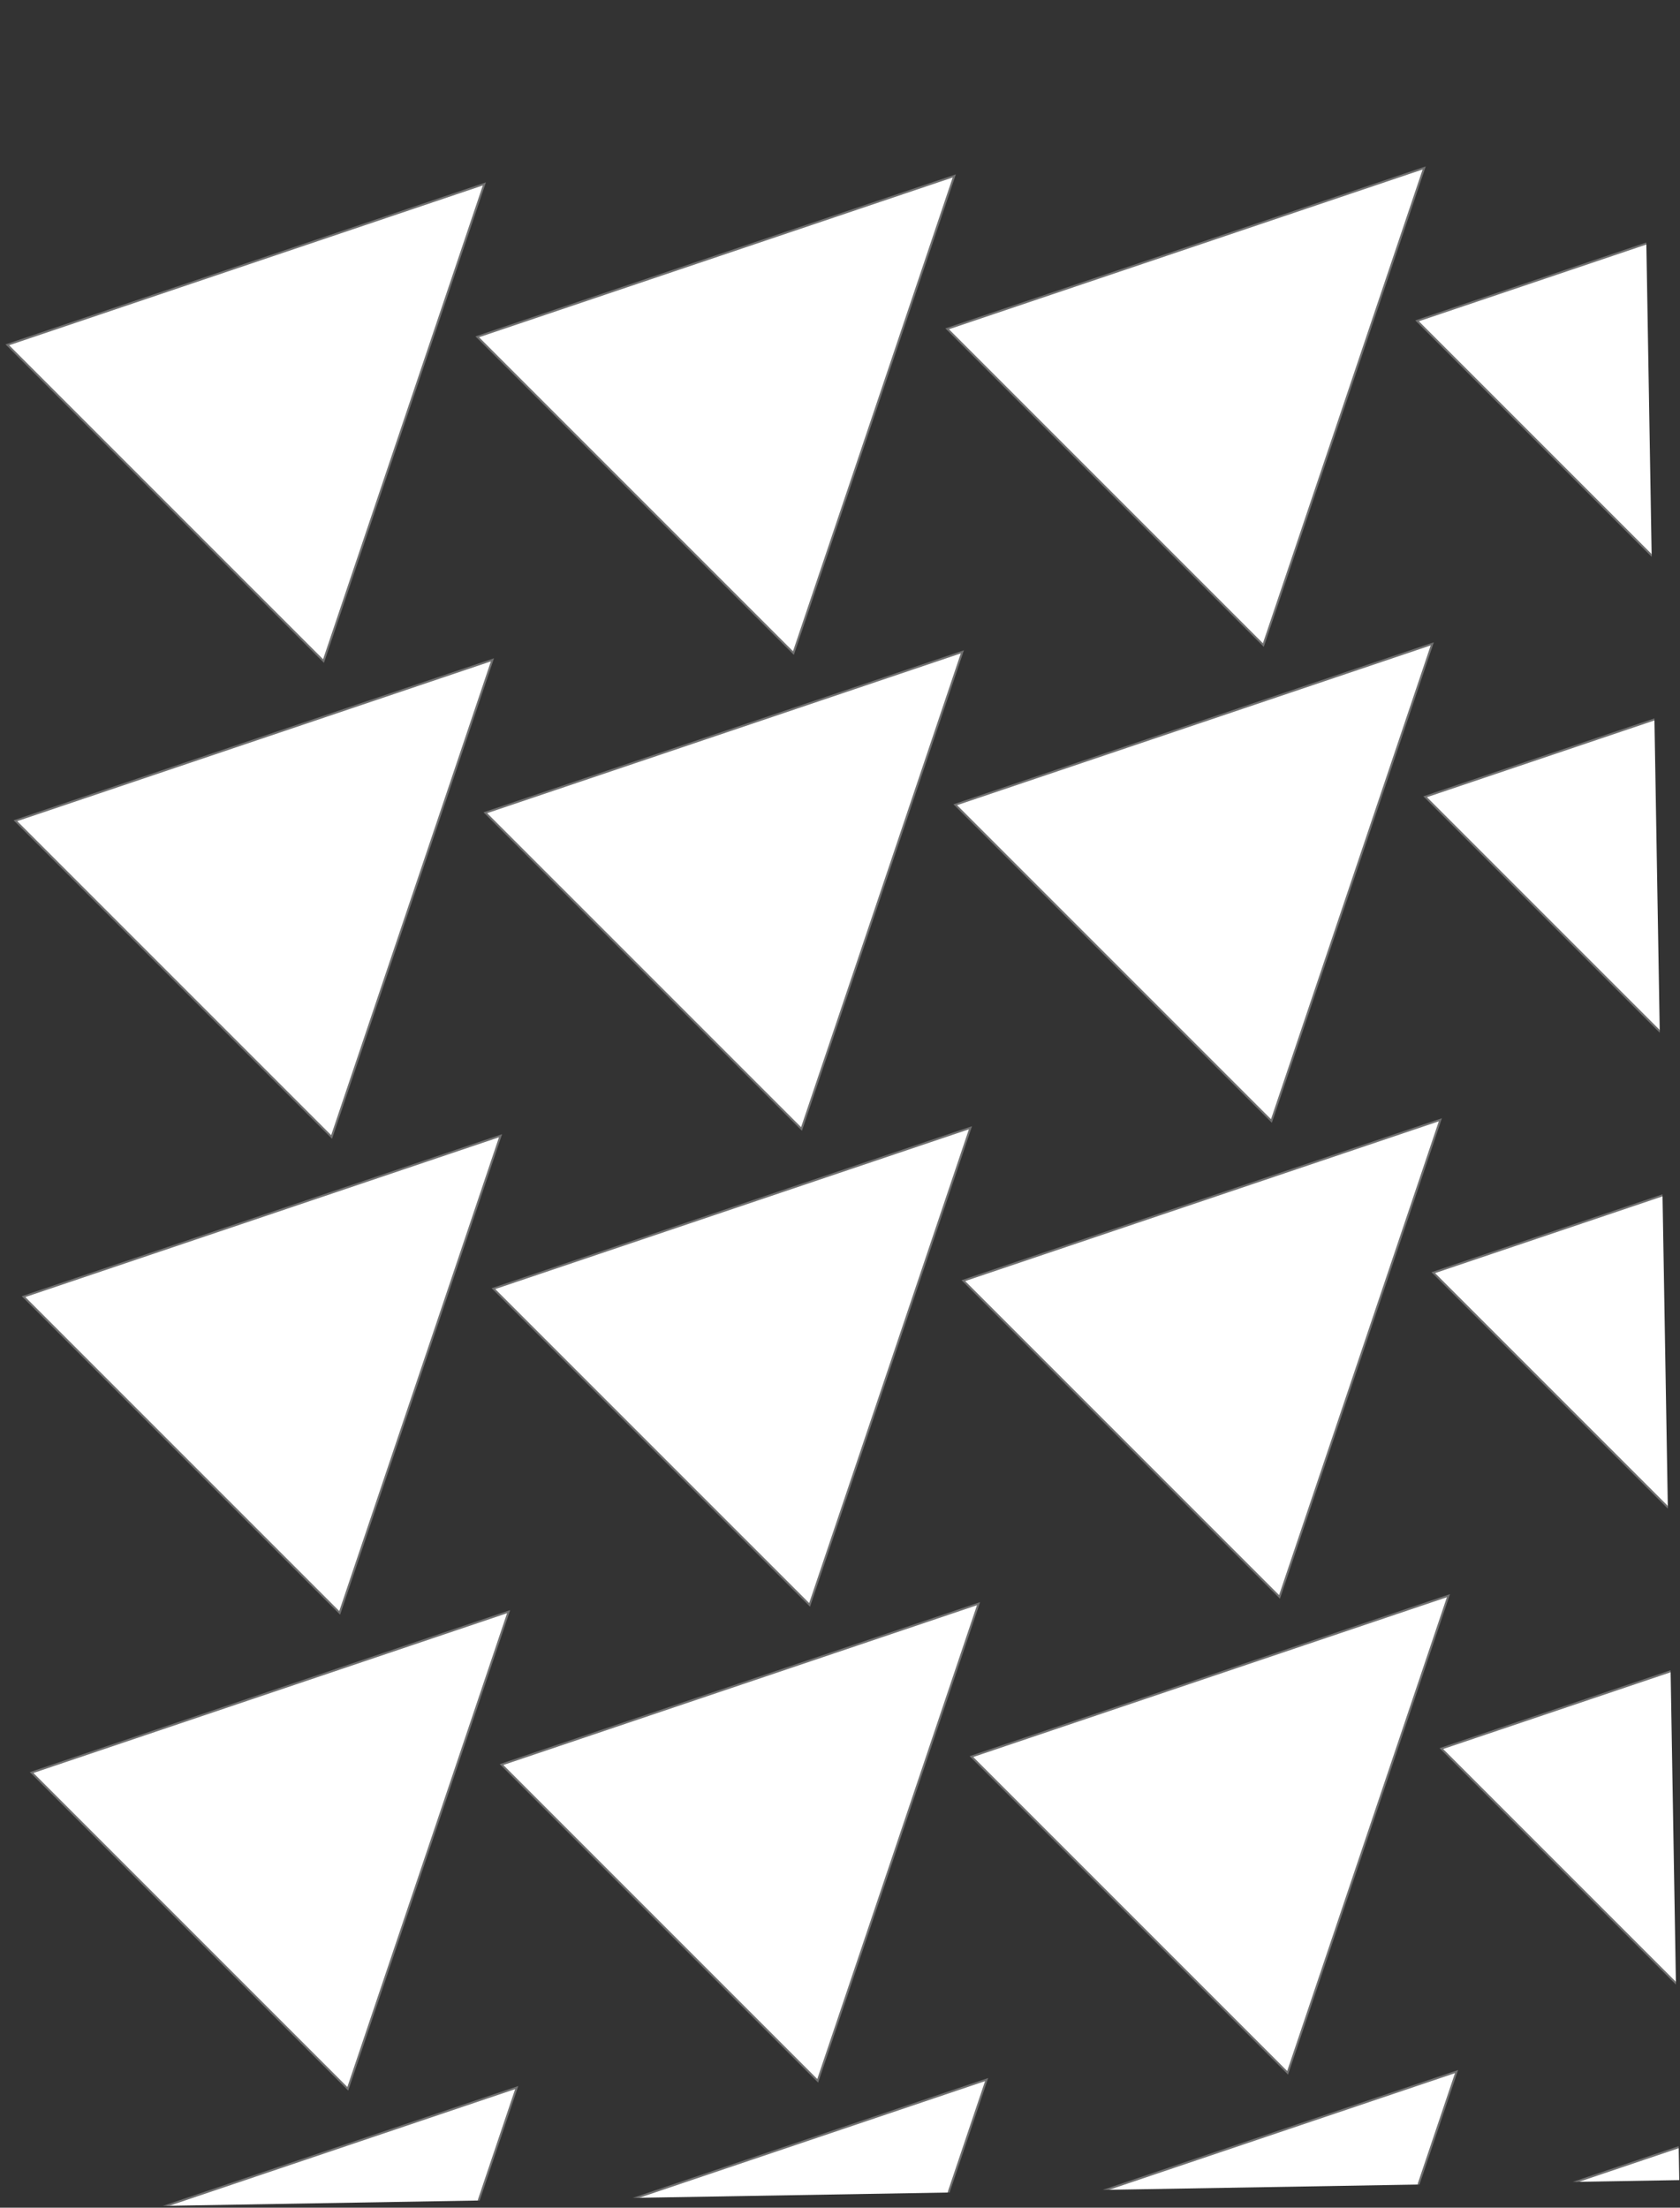 <svg xmlns="http://www.w3.org/2000/svg" xmlns:xlink="http://www.w3.org/1999/xlink" width="854.458" height="1122.603" viewBox="0 0 854.458 1122.603">
  <rect x="0" y="0" width="854.458" height="1122.603" fill="#333333" stroke="none"/>
  <defs>
    <clipPath id="clip-path">
      <rect width="835.244" height="1108.195" fill="none"/>
    </clipPath>
  </defs>
  <g id="Repeat_Grid_2" data-name="Repeat Grid 2" transform="matrix(1, -0.017, 0.017, 1, 0, 14.577)" clip-path="url(#clip-path)" style="mix-blend-mode: color-burn;isolation: isolate">
    <g transform="translate(100.122 -835.903)">
      <g id="Polygon_1" data-name="Polygon 1" transform="matrix(0.695, 0.719, -0.719, 0.695, 66.045, 835.903)" fill="#fff">
        <path d="M 228.194 230.5 L 0.806 230.5 L 114.5 1.126 L 228.194 230.5 Z" stroke="none"/>
        <path d="M 114.5 2.252 L 1.612 230 L 227.388 230 L 114.5 2.252 M 114.5 0 L 229 231 L 0 231 L 114.5 0 Z" stroke="none" fill="#707070"/>
      </g>
    </g>
    <g transform="translate(339.122 -835.903)">
      <g id="Polygon_1-2" data-name="Polygon 1" transform="matrix(0.695, 0.719, -0.719, 0.695, 66.045, 835.903)" fill="#fff">
        <path d="M 228.194 230.5 L 0.806 230.5 L 114.5 1.126 L 228.194 230.5 Z" stroke="none"/>
        <path d="M 114.5 2.252 L 1.612 230 L 227.388 230 L 114.5 2.252 M 114.5 0 L 229 231 L 0 231 L 114.5 0 Z" stroke="none" fill="#707070"/>
      </g>
    </g>
    <g transform="translate(578.122 -835.903)">
      <g id="Polygon_1-3" data-name="Polygon 1" transform="matrix(0.695, 0.719, -0.719, 0.695, 66.045, 835.903)" fill="#fff">
        <path d="M 228.194 230.5 L 0.806 230.5 L 114.5 1.126 L 228.194 230.5 Z" stroke="none"/>
        <path d="M 114.5 2.252 L 1.612 230 L 227.388 230 L 114.5 2.252 M 114.5 0 L 229 231 L 0 231 L 114.5 0 Z" stroke="none" fill="#707070"/>
      </g>
    </g>
    <g transform="translate(817.122 -835.903)">
      <g id="Polygon_1-4" data-name="Polygon 1" transform="matrix(0.695, 0.719, -0.719, 0.695, 66.045, 835.903)" fill="#fff">
        <path d="M 228.194 230.5 L 0.806 230.5 L 114.5 1.126 L 228.194 230.5 Z" stroke="none"/>
        <path d="M 114.5 2.252 L 1.612 230 L 227.388 230 L 114.5 2.252 M 114.5 0 L 229 231 L 0 231 L 114.5 0 Z" stroke="none" fill="#707070"/>
      </g>
    </g>
    <g transform="translate(100.122 -593.903)">
      <g id="Polygon_1-5" data-name="Polygon 1" transform="matrix(0.695, 0.719, -0.719, 0.695, 66.045, 835.903)" fill="#fff">
        <path d="M 228.194 230.5 L 0.806 230.5 L 114.5 1.126 L 228.194 230.5 Z" stroke="none"/>
        <path d="M 114.5 2.252 L 1.612 230 L 227.388 230 L 114.5 2.252 M 114.5 0 L 229 231 L 0 231 L 114.5 0 Z" stroke="none" fill="#707070"/>
      </g>
    </g>
    <g transform="translate(339.122 -593.903)">
      <g id="Polygon_1-6" data-name="Polygon 1" transform="matrix(0.695, 0.719, -0.719, 0.695, 66.045, 835.903)" fill="#fff">
        <path d="M 228.194 230.5 L 0.806 230.5 L 114.5 1.126 L 228.194 230.5 Z" stroke="none"/>
        <path d="M 114.5 2.252 L 1.612 230 L 227.388 230 L 114.5 2.252 M 114.5 0 L 229 231 L 0 231 L 114.5 0 Z" stroke="none" fill="#707070"/>
      </g>
    </g>
    <g transform="translate(578.122 -593.903)">
      <g id="Polygon_1-7" data-name="Polygon 1" transform="matrix(0.695, 0.719, -0.719, 0.695, 66.045, 835.903)" fill="#fff">
        <path d="M 228.194 230.5 L 0.806 230.5 L 114.5 1.126 L 228.194 230.5 Z" stroke="none"/>
        <path d="M 114.5 2.252 L 1.612 230 L 227.388 230 L 114.5 2.252 M 114.5 0 L 229 231 L 0 231 L 114.5 0 Z" stroke="none" fill="#707070"/>
      </g>
    </g>
    <g transform="translate(817.122 -593.903)">
      <g id="Polygon_1-8" data-name="Polygon 1" transform="matrix(0.695, 0.719, -0.719, 0.695, 66.045, 835.903)" fill="#fff">
        <path d="M 228.194 230.5 L 0.806 230.5 L 114.5 1.126 L 228.194 230.5 Z" stroke="none"/>
        <path d="M 114.5 2.252 L 1.612 230 L 227.388 230 L 114.5 2.252 M 114.5 0 L 229 231 L 0 231 L 114.5 0 Z" stroke="none" fill="#707070"/>
      </g>
    </g>
    <g transform="translate(100.122 -351.903)">
      <g id="Polygon_1-9" data-name="Polygon 1" transform="matrix(0.695, 0.719, -0.719, 0.695, 66.045, 835.903)" fill="#fff">
        <path d="M 228.194 230.5 L 0.806 230.5 L 114.5 1.126 L 228.194 230.5 Z" stroke="none"/>
        <path d="M 114.5 2.252 L 1.612 230 L 227.388 230 L 114.5 2.252 M 114.5 0 L 229 231 L 0 231 L 114.5 0 Z" stroke="none" fill="#707070"/>
      </g>
    </g>
    <g transform="translate(339.122 -351.903)">
      <g id="Polygon_1-10" data-name="Polygon 1" transform="matrix(0.695, 0.719, -0.719, 0.695, 66.045, 835.903)" fill="#fff">
        <path d="M 228.194 230.5 L 0.806 230.5 L 114.5 1.126 L 228.194 230.5 Z" stroke="none"/>
        <path d="M 114.5 2.252 L 1.612 230 L 227.388 230 L 114.5 2.252 M 114.5 0 L 229 231 L 0 231 L 114.5 0 Z" stroke="none" fill="#707070"/>
      </g>
    </g>
    <g transform="translate(578.122 -351.903)">
      <g id="Polygon_1-11" data-name="Polygon 1" transform="matrix(0.695, 0.719, -0.719, 0.695, 66.045, 835.903)" fill="#fff">
        <path d="M 228.194 230.5 L 0.806 230.5 L 114.5 1.126 L 228.194 230.5 Z" stroke="none"/>
        <path d="M 114.5 2.252 L 1.612 230 L 227.388 230 L 114.5 2.252 M 114.5 0 L 229 231 L 0 231 L 114.5 0 Z" stroke="none" fill="#707070"/>
      </g>
    </g>
    <g transform="translate(817.122 -351.903)">
      <g id="Polygon_1-12" data-name="Polygon 1" transform="matrix(0.695, 0.719, -0.719, 0.695, 66.045, 835.903)" fill="#fff">
        <path d="M 228.194 230.5 L 0.806 230.5 L 114.5 1.126 L 228.194 230.5 Z" stroke="none"/>
        <path d="M 114.5 2.252 L 1.612 230 L 227.388 230 L 114.5 2.252 M 114.5 0 L 229 231 L 0 231 L 114.5 0 Z" stroke="none" fill="#707070"/>
      </g>
    </g>
    <g transform="translate(100.122 -109.903)">
      <g id="Polygon_1-13" data-name="Polygon 1" transform="matrix(0.695, 0.719, -0.719, 0.695, 66.045, 835.903)" fill="#fff">
        <path d="M 228.194 230.5 L 0.806 230.5 L 114.5 1.126 L 228.194 230.5 Z" stroke="none"/>
        <path d="M 114.5 2.252 L 1.612 230 L 227.388 230 L 114.5 2.252 M 114.5 0 L 229 231 L 0 231 L 114.5 0 Z" stroke="none" fill="#707070"/>
      </g>
    </g>
    <g transform="translate(339.122 -109.903)">
      <g id="Polygon_1-14" data-name="Polygon 1" transform="matrix(0.695, 0.719, -0.719, 0.695, 66.045, 835.903)" fill="#fff">
        <path d="M 228.194 230.5 L 0.806 230.5 L 114.5 1.126 L 228.194 230.5 Z" stroke="none"/>
        <path d="M 114.5 2.252 L 1.612 230 L 227.388 230 L 114.5 2.252 M 114.5 0 L 229 231 L 0 231 L 114.5 0 Z" stroke="none" fill="#707070"/>
      </g>
    </g>
    <g transform="translate(578.122 -109.903)">
      <g id="Polygon_1-15" data-name="Polygon 1" transform="matrix(0.695, 0.719, -0.719, 0.695, 66.045, 835.903)" fill="#fff">
        <path d="M 228.194 230.5 L 0.806 230.5 L 114.5 1.126 L 228.194 230.5 Z" stroke="none"/>
        <path d="M 114.5 2.252 L 1.612 230 L 227.388 230 L 114.5 2.252 M 114.5 0 L 229 231 L 0 231 L 114.5 0 Z" stroke="none" fill="#707070"/>
      </g>
    </g>
    <g transform="translate(817.122 -109.903)">
      <g id="Polygon_1-16" data-name="Polygon 1" transform="matrix(0.695, 0.719, -0.719, 0.695, 66.045, 835.903)" fill="#fff">
        <path d="M 228.194 230.5 L 0.806 230.5 L 114.5 1.126 L 228.194 230.5 Z" stroke="none"/>
        <path d="M 114.5 2.252 L 1.612 230 L 227.388 230 L 114.5 2.252 M 114.5 0 L 229 231 L 0 231 L 114.5 0 Z" stroke="none" fill="#707070"/>
      </g>
    </g>
    <g transform="translate(100.122 132.097)">
      <g id="Polygon_1-17" data-name="Polygon 1" transform="matrix(0.695, 0.719, -0.719, 0.695, 66.045, 835.903)" fill="#fff">
        <path d="M 228.194 230.5 L 0.806 230.5 L 114.5 1.126 L 228.194 230.5 Z" stroke="none"/>
        <path d="M 114.5 2.252 L 1.612 230 L 227.388 230 L 114.5 2.252 M 114.5 0 L 229 231 L 0 231 L 114.5 0 Z" stroke="none" fill="#707070"/>
      </g>
    </g>
    <g transform="translate(339.122 132.097)">
      <g id="Polygon_1-18" data-name="Polygon 1" transform="matrix(0.695, 0.719, -0.719, 0.695, 66.045, 835.903)" fill="#fff">
        <path d="M 228.194 230.5 L 0.806 230.5 L 114.5 1.126 L 228.194 230.5 Z" stroke="none"/>
        <path d="M 114.5 2.252 L 1.612 230 L 227.388 230 L 114.5 2.252 M 114.5 0 L 229 231 L 0 231 L 114.5 0 Z" stroke="none" fill="#707070"/>
      </g>
    </g>
    <g transform="translate(578.122 132.097)">
      <g id="Polygon_1-19" data-name="Polygon 1" transform="matrix(0.695, 0.719, -0.719, 0.695, 66.045, 835.903)" fill="#fff">
        <path d="M 228.194 230.5 L 0.806 230.5 L 114.5 1.126 L 228.194 230.5 Z" stroke="none"/>
        <path d="M 114.5 2.252 L 1.612 230 L 227.388 230 L 114.5 2.252 M 114.5 0 L 229 231 L 0 231 L 114.5 0 Z" stroke="none" fill="#707070"/>
      </g>
    </g>
    <g transform="translate(817.122 132.097)">
      <g id="Polygon_1-20" data-name="Polygon 1" transform="matrix(0.695, 0.719, -0.719, 0.695, 66.045, 835.903)" fill="#fff">
        <path d="M 228.194 230.5 L 0.806 230.5 L 114.5 1.126 L 228.194 230.5 Z" stroke="none"/>
        <path d="M 114.5 2.252 L 1.612 230 L 227.388 230 L 114.5 2.252 M 114.5 0 L 229 231 L 0 231 L 114.5 0 Z" stroke="none" fill="#707070"/>
      </g>
    </g>
  </g>
</svg>
